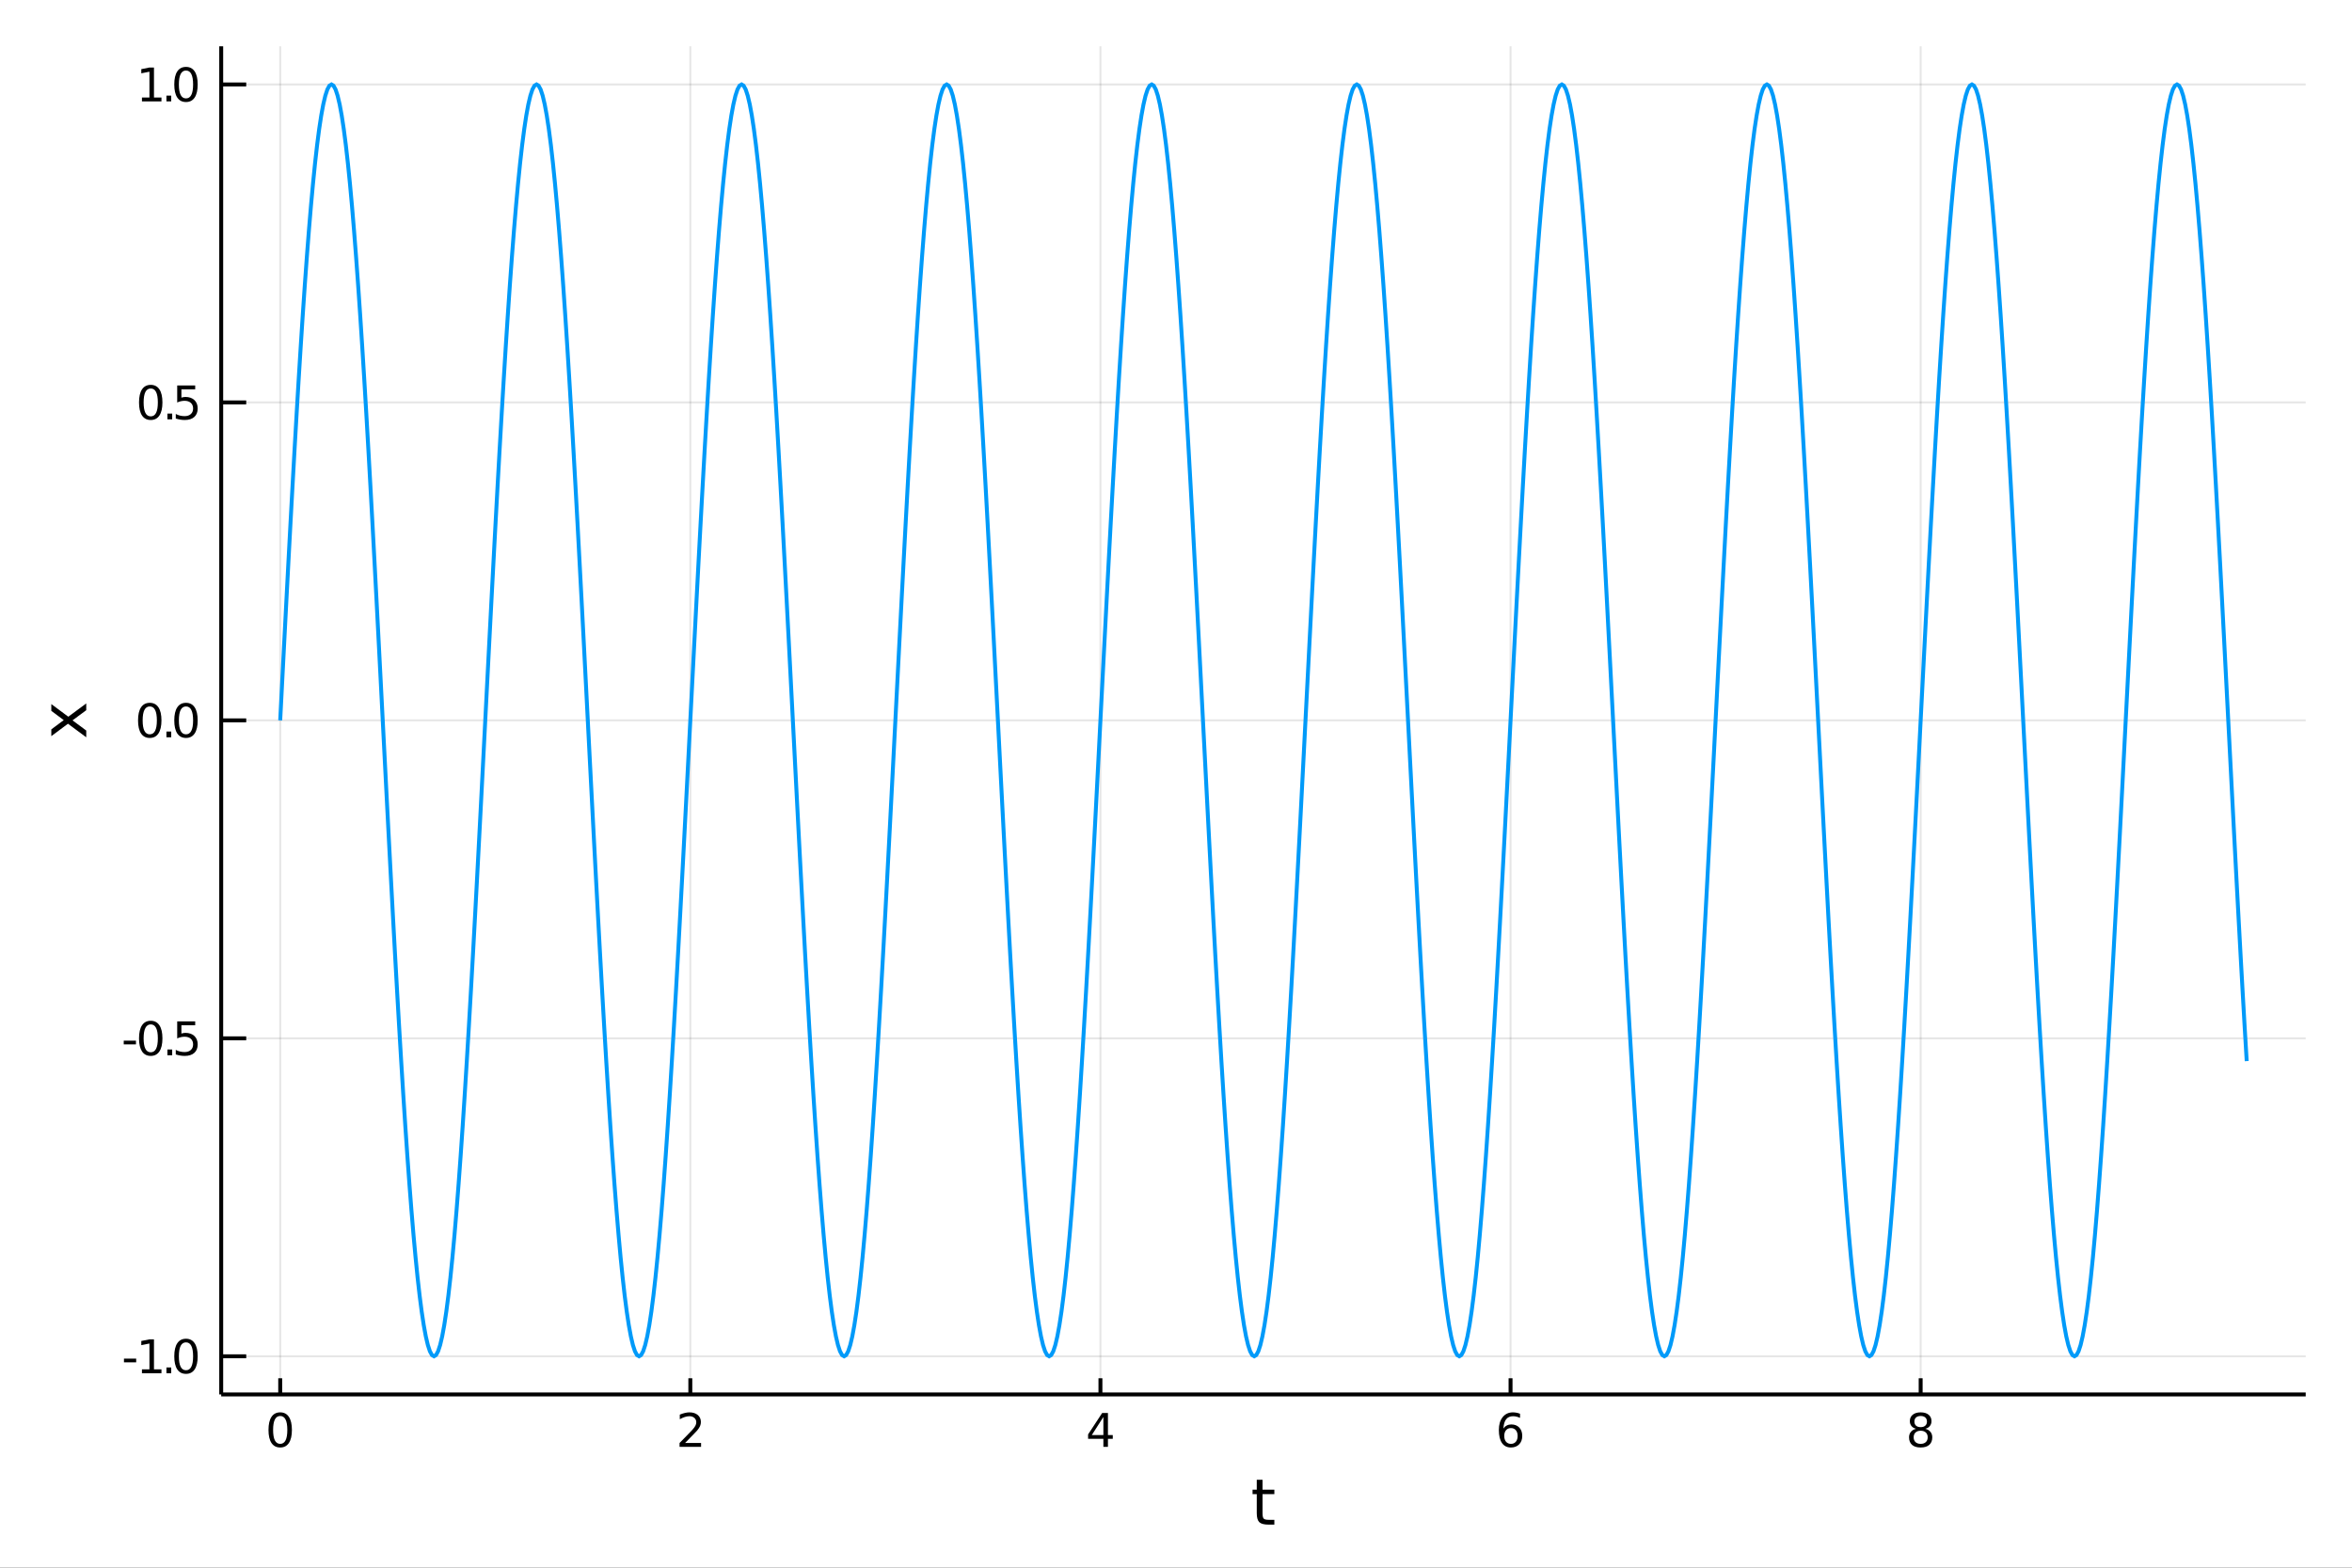 <?xml version="1.0" encoding="utf-8"?>
<svg xmlns="http://www.w3.org/2000/svg" xmlns:xlink="http://www.w3.org/1999/xlink" width="600" height="400" viewBox="0 0 2400 1600">
<rect x="0" y="0" width="2400" height="1600" fill="#333333" stroke="none"/>
<defs>
  <clipPath id="clip740">
    <rect x="0" y="0" width="2400" height="1600"/>
  </clipPath>
</defs>
<path clip-path="url(#clip740)" d="
M0 1600 L2400 1600 L2400 0 L0 0  Z
  " fill="#ffffff" fill-rule="evenodd" fill-opacity="1"/>
<defs>
  <clipPath id="clip741">
    <rect x="480" y="0" width="1681" height="1600"/>
  </clipPath>
</defs>
<path clip-path="url(#clip740)" d="
M225.723 1423.18 L2352.76 1423.18 L2352.76 47.244 L225.723 47.244  Z
  " fill="#ffffff" fill-rule="evenodd" fill-opacity="1"/>
<defs>
  <clipPath id="clip742">
    <rect x="225" y="47" width="2128" height="1377"/>
  </clipPath>
</defs>
<polyline clip-path="url(#clip742)" style="stroke:#000000; stroke-width:2; stroke-opacity:0.1; fill:none" points="
  285.922,1423.18 285.922,47.244 
  "/>
<polyline clip-path="url(#clip742)" style="stroke:#000000; stroke-width:2; stroke-opacity:0.1; fill:none" points="
  704.407,1423.18 704.407,47.244 
  "/>
<polyline clip-path="url(#clip742)" style="stroke:#000000; stroke-width:2; stroke-opacity:0.1; fill:none" points="
  1122.89,1423.18 1122.89,47.244 
  "/>
<polyline clip-path="url(#clip742)" style="stroke:#000000; stroke-width:2; stroke-opacity:0.1; fill:none" points="
  1541.38,1423.18 1541.38,47.244 
  "/>
<polyline clip-path="url(#clip742)" style="stroke:#000000; stroke-width:2; stroke-opacity:0.1; fill:none" points="
  1959.86,1423.18 1959.86,47.244 
  "/>
<polyline clip-path="url(#clip742)" style="stroke:#000000; stroke-width:2; stroke-opacity:0.1; fill:none" points="
  225.723,1384.24 2352.76,1384.24 
  "/>
<polyline clip-path="url(#clip742)" style="stroke:#000000; stroke-width:2; stroke-opacity:0.1; fill:none" points="
  225.723,1059.73 2352.76,1059.73 
  "/>
<polyline clip-path="url(#clip742)" style="stroke:#000000; stroke-width:2; stroke-opacity:0.1; fill:none" points="
  225.723,735.212 2352.76,735.212 
  "/>
<polyline clip-path="url(#clip742)" style="stroke:#000000; stroke-width:2; stroke-opacity:0.1; fill:none" points="
  225.723,410.699 2352.76,410.699 
  "/>
<polyline clip-path="url(#clip742)" style="stroke:#000000; stroke-width:2; stroke-opacity:0.1; fill:none" points="
  225.723,86.186 2352.76,86.186 
  "/>
<polyline clip-path="url(#clip740)" style="stroke:#000000; stroke-width:4; stroke-opacity:1; fill:none" points="
  225.723,1423.18 2352.76,1423.18 
  "/>
<polyline clip-path="url(#clip740)" style="stroke:#000000; stroke-width:4; stroke-opacity:1; fill:none" points="
  225.723,1423.18 225.723,47.244 
  "/>
<polyline clip-path="url(#clip740)" style="stroke:#000000; stroke-width:4; stroke-opacity:1; fill:none" points="
  285.922,1423.18 285.922,1406.67 
  "/>
<polyline clip-path="url(#clip740)" style="stroke:#000000; stroke-width:4; stroke-opacity:1; fill:none" points="
  704.407,1423.18 704.407,1406.67 
  "/>
<polyline clip-path="url(#clip740)" style="stroke:#000000; stroke-width:4; stroke-opacity:1; fill:none" points="
  1122.89,1423.18 1122.89,1406.67 
  "/>
<polyline clip-path="url(#clip740)" style="stroke:#000000; stroke-width:4; stroke-opacity:1; fill:none" points="
  1541.38,1423.18 1541.38,1406.67 
  "/>
<polyline clip-path="url(#clip740)" style="stroke:#000000; stroke-width:4; stroke-opacity:1; fill:none" points="
  1959.86,1423.18 1959.86,1406.67 
  "/>
<polyline clip-path="url(#clip740)" style="stroke:#000000; stroke-width:4; stroke-opacity:1; fill:none" points="
  225.723,1384.24 251.247,1384.24 
  "/>
<polyline clip-path="url(#clip740)" style="stroke:#000000; stroke-width:4; stroke-opacity:1; fill:none" points="
  225.723,1059.73 251.247,1059.73 
  "/>
<polyline clip-path="url(#clip740)" style="stroke:#000000; stroke-width:4; stroke-opacity:1; fill:none" points="
  225.723,735.212 251.247,735.212 
  "/>
<polyline clip-path="url(#clip740)" style="stroke:#000000; stroke-width:4; stroke-opacity:1; fill:none" points="
  225.723,410.699 251.247,410.699 
  "/>
<polyline clip-path="url(#clip740)" style="stroke:#000000; stroke-width:4; stroke-opacity:1; fill:none" points="
  225.723,86.186 251.247,86.186 
  "/>
<path clip-path="url(#clip740)" d="M 0 0 M285.922 1445.17 Q282.311 1445.17 280.482 1448.74 Q278.676 1452.28 278.676 1459.41 Q278.676 1466.51 280.482 1470.08 Q282.311 1473.62 285.922 1473.62 Q289.556 1473.62 291.362 1470.08 Q293.19 1466.51 293.19 1459.41 Q293.19 1452.28 291.362 1448.74 Q289.556 1445.17 285.922 1445.17 M285.922 1441.47 Q291.732 1441.47 294.787 1446.07 Q297.866 1450.66 297.866 1459.41 Q297.866 1468.13 294.787 1472.74 Q291.732 1477.32 285.922 1477.32 Q280.112 1477.32 277.033 1472.74 Q273.977 1468.13 273.977 1459.41 Q273.977 1450.66 277.033 1446.07 Q280.112 1441.47 285.922 1441.47 Z" fill="#000000" fill-rule="evenodd" fill-opacity="1" /><path clip-path="url(#clip740)" d="M 0 0 M699.059 1472.72 L715.379 1472.72 L715.379 1476.65 L693.435 1476.65 L693.435 1472.72 Q696.097 1469.96 700.68 1465.33 Q705.286 1460.68 706.467 1459.34 Q708.712 1456.81 709.592 1455.08 Q710.495 1453.32 710.495 1451.63 Q710.495 1448.87 708.55 1447.14 Q706.629 1445.4 703.527 1445.4 Q701.328 1445.4 698.874 1446.17 Q696.444 1446.93 693.666 1448.48 L693.666 1443.76 Q696.49 1442.62 698.944 1442.05 Q701.397 1441.47 703.434 1441.47 Q708.805 1441.47 711.999 1444.15 Q715.194 1446.84 715.194 1451.33 Q715.194 1453.46 714.383 1455.38 Q713.596 1457.28 711.49 1459.87 Q710.911 1460.54 707.809 1463.76 Q704.708 1466.95 699.059 1472.72 Z" fill="#000000" fill-rule="evenodd" fill-opacity="1" /><path clip-path="url(#clip740)" d="M 0 0 M1125.9 1446.17 L1114.1 1464.61 L1125.9 1464.61 L1125.9 1446.17 M1124.67 1442.09 L1130.55 1442.09 L1130.55 1464.61 L1135.48 1464.61 L1135.48 1468.5 L1130.55 1468.5 L1130.55 1476.65 L1125.9 1476.65 L1125.9 1468.5 L1110.3 1468.5 L1110.3 1463.99 L1124.67 1442.09 Z" fill="#000000" fill-rule="evenodd" fill-opacity="1" /><path clip-path="url(#clip740)" d="M 0 0 M1541.78 1457.51 Q1538.63 1457.51 1536.78 1459.66 Q1534.95 1461.81 1534.95 1465.56 Q1534.95 1469.29 1536.78 1471.47 Q1538.63 1473.62 1541.78 1473.62 Q1544.93 1473.62 1546.76 1471.47 Q1548.61 1469.29 1548.61 1465.56 Q1548.61 1461.81 1546.76 1459.66 Q1544.93 1457.51 1541.78 1457.51 M1551.06 1442.86 L1551.06 1447.11 Q1549.3 1446.28 1547.5 1445.84 Q1545.72 1445.4 1543.96 1445.4 Q1539.33 1445.4 1536.87 1448.53 Q1534.44 1451.65 1534.1 1457.97 Q1535.46 1455.96 1537.52 1454.89 Q1539.58 1453.8 1542.06 1453.8 Q1547.27 1453.8 1550.28 1456.98 Q1553.31 1460.12 1553.31 1465.56 Q1553.31 1470.89 1550.16 1474.11 Q1547.01 1477.32 1541.78 1477.32 Q1535.79 1477.32 1532.61 1472.74 Q1529.44 1468.13 1529.44 1459.41 Q1529.44 1451.21 1533.33 1446.35 Q1537.22 1441.47 1543.77 1441.47 Q1545.53 1441.47 1547.31 1441.81 Q1549.12 1442.16 1551.06 1442.86 Z" fill="#000000" fill-rule="evenodd" fill-opacity="1" /><path clip-path="url(#clip740)" d="M 0 0 M1959.86 1460.24 Q1956.53 1460.24 1954.61 1462.02 Q1952.71 1463.8 1952.71 1466.93 Q1952.71 1470.05 1954.61 1471.84 Q1956.53 1473.62 1959.86 1473.62 Q1963.19 1473.62 1965.12 1471.84 Q1967.04 1470.03 1967.04 1466.93 Q1967.04 1463.8 1965.12 1462.02 Q1963.22 1460.24 1959.86 1460.24 M1955.19 1458.25 Q1952.18 1457.51 1950.49 1455.45 Q1948.82 1453.39 1948.82 1450.43 Q1948.82 1446.28 1951.76 1443.87 Q1954.72 1441.47 1959.86 1441.47 Q1965.02 1441.47 1967.96 1443.87 Q1970.9 1446.28 1970.9 1450.43 Q1970.9 1453.39 1969.21 1455.45 Q1967.55 1457.51 1964.56 1458.25 Q1967.94 1459.04 1969.82 1461.33 Q1971.71 1463.62 1971.71 1466.93 Q1971.71 1471.95 1968.63 1474.64 Q1965.58 1477.32 1959.86 1477.32 Q1954.14 1477.32 1951.07 1474.64 Q1948.01 1471.95 1948.01 1466.93 Q1948.01 1463.62 1949.91 1461.33 Q1951.81 1459.04 1955.19 1458.25 M1953.47 1450.86 Q1953.47 1453.55 1955.14 1455.05 Q1956.83 1456.56 1959.86 1456.56 Q1962.87 1456.56 1964.56 1455.05 Q1966.27 1453.55 1966.27 1450.86 Q1966.27 1448.18 1964.56 1446.68 Q1962.87 1445.17 1959.86 1445.17 Q1956.83 1445.17 1955.14 1446.68 Q1953.47 1448.18 1953.47 1450.86 Z" fill="#000000" fill-rule="evenodd" fill-opacity="1" /><path clip-path="url(#clip740)" d="M 0 0 M126.492 1386.63 L138.968 1386.63 L138.968 1390.43 L126.492 1390.43 L126.492 1386.63 Z" fill="#000000" fill-rule="evenodd" fill-opacity="1" /><path clip-path="url(#clip740)" d="M 0 0 M144.848 1397.58 L152.487 1397.58 L152.487 1371.22 L144.177 1372.88 L144.177 1368.62 L152.441 1366.96 L157.116 1366.96 L157.116 1397.58 L164.755 1397.58 L164.755 1401.52 L144.848 1401.52 L144.848 1397.58 Z" fill="#000000" fill-rule="evenodd" fill-opacity="1" /><path clip-path="url(#clip740)" d="M 0 0 M169.825 1395.64 L174.709 1395.64 L174.709 1401.52 L169.825 1401.52 L169.825 1395.64 Z" fill="#000000" fill-rule="evenodd" fill-opacity="1" /><path clip-path="url(#clip740)" d="M 0 0 M189.778 1370.04 Q186.167 1370.04 184.339 1373.6 Q182.533 1377.14 182.533 1384.27 Q182.533 1391.38 184.339 1394.94 Q186.167 1398.49 189.778 1398.49 Q193.413 1398.49 195.218 1394.94 Q197.047 1391.38 197.047 1384.27 Q197.047 1377.14 195.218 1373.6 Q193.413 1370.04 189.778 1370.04 M189.778 1366.33 Q195.588 1366.33 198.644 1370.94 Q201.723 1375.52 201.723 1384.27 Q201.723 1393 198.644 1397.61 Q195.588 1402.19 189.778 1402.19 Q183.968 1402.19 180.889 1397.61 Q177.834 1393 177.834 1384.27 Q177.834 1375.52 180.889 1370.94 Q183.968 1366.33 189.778 1366.33 Z" fill="#000000" fill-rule="evenodd" fill-opacity="1" /><path clip-path="url(#clip740)" d="M 0 0 M126.26 1062.12 L138.737 1062.12 L138.737 1065.92 L126.26 1065.92 L126.26 1062.12 Z" fill="#000000" fill-rule="evenodd" fill-opacity="1" /><path clip-path="url(#clip740)" d="M 0 0 M153.806 1045.52 Q150.195 1045.52 148.367 1049.09 Q146.561 1052.63 146.561 1059.76 Q146.561 1066.87 148.367 1070.43 Q150.195 1073.97 153.806 1073.97 Q157.441 1073.97 159.246 1070.43 Q161.075 1066.87 161.075 1059.76 Q161.075 1052.63 159.246 1049.09 Q157.441 1045.52 153.806 1045.52 M153.806 1041.82 Q159.616 1041.82 162.672 1046.43 Q165.751 1051.01 165.751 1059.76 Q165.751 1068.49 162.672 1073.09 Q159.616 1077.68 153.806 1077.68 Q147.996 1077.68 144.917 1073.09 Q141.862 1068.49 141.862 1059.76 Q141.862 1051.01 144.917 1046.43 Q147.996 1041.82 153.806 1041.82 Z" fill="#000000" fill-rule="evenodd" fill-opacity="1" /><path clip-path="url(#clip740)" d="M 0 0 M170.82 1071.13 L175.704 1071.13 L175.704 1077.01 L170.82 1077.01 L170.82 1071.13 Z" fill="#000000" fill-rule="evenodd" fill-opacity="1" /><path clip-path="url(#clip740)" d="M 0 0 M180.82 1042.45 L199.176 1042.45 L199.176 1046.38 L185.102 1046.38 L185.102 1054.85 Q186.121 1054.51 187.139 1054.34 Q188.158 1054.16 189.176 1054.16 Q194.963 1054.16 198.343 1057.33 Q201.723 1060.5 201.723 1065.92 Q201.723 1071.5 198.251 1074.6 Q194.778 1077.68 188.459 1077.68 Q186.283 1077.68 184.014 1077.31 Q181.769 1076.94 179.362 1076.19 L179.362 1071.5 Q181.445 1072.63 183.667 1073.19 Q185.889 1073.74 188.366 1073.74 Q192.371 1073.74 194.709 1071.63 Q197.047 1069.53 197.047 1065.92 Q197.047 1062.31 194.709 1060.2 Q192.371 1058.09 188.366 1058.09 Q186.491 1058.09 184.616 1058.51 Q182.764 1058.93 180.82 1059.81 L180.82 1042.45 Z" fill="#000000" fill-rule="evenodd" fill-opacity="1" /><path clip-path="url(#clip740)" d="M 0 0 M152.811 721.011 Q149.2 721.011 147.371 724.575 Q145.566 728.117 145.566 735.247 Q145.566 742.353 147.371 745.918 Q149.2 749.46 152.811 749.46 Q156.445 749.46 158.251 745.918 Q160.079 742.353 160.079 735.247 Q160.079 728.117 158.251 724.575 Q156.445 721.011 152.811 721.011 M152.811 717.307 Q158.621 717.307 161.677 721.913 Q164.755 726.497 164.755 735.247 Q164.755 743.973 161.677 748.58 Q158.621 753.163 152.811 753.163 Q147.001 753.163 143.922 748.58 Q140.867 743.973 140.867 735.247 Q140.867 726.497 143.922 721.913 Q147.001 717.307 152.811 717.307 Z" fill="#000000" fill-rule="evenodd" fill-opacity="1" /><path clip-path="url(#clip740)" d="M 0 0 M169.825 746.612 L174.709 746.612 L174.709 752.492 L169.825 752.492 L169.825 746.612 Z" fill="#000000" fill-rule="evenodd" fill-opacity="1" /><path clip-path="url(#clip740)" d="M 0 0 M189.778 721.011 Q186.167 721.011 184.339 724.575 Q182.533 728.117 182.533 735.247 Q182.533 742.353 184.339 745.918 Q186.167 749.46 189.778 749.46 Q193.413 749.46 195.218 745.918 Q197.047 742.353 197.047 735.247 Q197.047 728.117 195.218 724.575 Q193.413 721.011 189.778 721.011 M189.778 717.307 Q195.588 717.307 198.644 721.913 Q201.723 726.497 201.723 735.247 Q201.723 743.973 198.644 748.58 Q195.588 753.163 189.778 753.163 Q183.968 753.163 180.889 748.58 Q177.834 743.973 177.834 735.247 Q177.834 726.497 180.889 721.913 Q183.968 717.307 189.778 717.307 Z" fill="#000000" fill-rule="evenodd" fill-opacity="1" /><path clip-path="url(#clip740)" d="M 0 0 M153.806 396.498 Q150.195 396.498 148.367 400.062 Q146.561 403.604 146.561 410.734 Q146.561 417.84 148.367 421.405 Q150.195 424.946 153.806 424.946 Q157.441 424.946 159.246 421.405 Q161.075 417.84 161.075 410.734 Q161.075 403.604 159.246 400.062 Q157.441 396.498 153.806 396.498 M153.806 392.794 Q159.616 392.794 162.672 397.4 Q165.751 401.984 165.751 410.734 Q165.751 419.46 162.672 424.067 Q159.616 428.65 153.806 428.65 Q147.996 428.65 144.917 424.067 Q141.862 419.46 141.862 410.734 Q141.862 401.984 144.917 397.4 Q147.996 392.794 153.806 392.794 Z" fill="#000000" fill-rule="evenodd" fill-opacity="1" /><path clip-path="url(#clip740)" d="M 0 0 M170.82 422.099 L175.704 422.099 L175.704 427.979 L170.82 427.979 L170.82 422.099 Z" fill="#000000" fill-rule="evenodd" fill-opacity="1" /><path clip-path="url(#clip740)" d="M 0 0 M180.82 393.419 L199.176 393.419 L199.176 397.354 L185.102 397.354 L185.102 405.826 Q186.121 405.479 187.139 405.317 Q188.158 405.132 189.176 405.132 Q194.963 405.132 198.343 408.303 Q201.723 411.474 201.723 416.891 Q201.723 422.47 198.251 425.571 Q194.778 428.65 188.459 428.65 Q186.283 428.65 184.014 428.28 Q181.769 427.909 179.362 427.169 L179.362 422.47 Q181.445 423.604 183.667 424.159 Q185.889 424.715 188.366 424.715 Q192.371 424.715 194.709 422.608 Q197.047 420.502 197.047 416.891 Q197.047 413.28 194.709 411.173 Q192.371 409.067 188.366 409.067 Q186.491 409.067 184.616 409.484 Q182.764 409.9 180.82 410.78 L180.82 393.419 Z" fill="#000000" fill-rule="evenodd" fill-opacity="1" /><path clip-path="url(#clip740)" d="M 0 0 M144.848 99.531 L152.487 99.531 L152.487 73.165 L144.177 74.832 L144.177 70.572 L152.441 68.906 L157.116 68.906 L157.116 99.531 L164.755 99.531 L164.755 103.466 L144.848 103.466 L144.848 99.531 Z" fill="#000000" fill-rule="evenodd" fill-opacity="1" /><path clip-path="url(#clip740)" d="M 0 0 M169.825 97.586 L174.709 97.586 L174.709 103.466 L169.825 103.466 L169.825 97.586 Z" fill="#000000" fill-rule="evenodd" fill-opacity="1" /><path clip-path="url(#clip740)" d="M 0 0 M189.778 71.984 Q186.167 71.984 184.339 75.549 Q182.533 79.091 182.533 86.22 Q182.533 93.327 184.339 96.892 Q186.167 100.433 189.778 100.433 Q193.413 100.433 195.218 96.892 Q197.047 93.327 197.047 86.22 Q197.047 79.091 195.218 75.549 Q193.413 71.984 189.778 71.984 M189.778 68.281 Q195.588 68.281 198.644 72.887 Q201.723 77.47 201.723 86.22 Q201.723 94.947 198.644 99.554 Q195.588 104.137 189.778 104.137 Q183.968 104.137 180.889 99.554 Q177.834 94.947 177.834 86.22 Q177.834 77.47 180.889 72.887 Q183.968 68.281 189.778 68.281 Z" fill="#000000" fill-rule="evenodd" fill-opacity="1" /><path clip-path="url(#clip740)" d="M 0 0 M1288.3 1510.27 L1288.3 1520.4 L1300.36 1520.4 L1300.36 1524.95 L1288.3 1524.95 L1288.3 1544.3 Q1288.3 1548.66 1289.48 1549.9 Q1290.69 1551.14 1294.35 1551.14 L1300.36 1551.14 L1300.36 1556.04 L1294.35 1556.04 Q1287.57 1556.04 1284.99 1553.53 Q1282.41 1550.98 1282.41 1544.3 L1282.41 1524.95 L1278.12 1524.95 L1278.12 1520.4 L1282.41 1520.4 L1282.41 1510.27 L1288.3 1510.27 Z" fill="#000000" fill-rule="evenodd" fill-opacity="1" /><path clip-path="url(#clip740)" d="M 0 0 M52.356 718.597 L69.703 731.488 L88.004 717.929 L88.004 724.836 L74 735.212 L88.004 745.588 L88.004 752.495 L69.353 738.649 L52.356 751.317 L52.356 744.41 L65.056 734.957 L52.356 725.504 L52.356 718.597 Z" fill="#000000" fill-rule="evenodd" fill-opacity="1" /><polyline clip-path="url(#clip742)" style="stroke:#009af9; stroke-width:4; stroke-opacity:1; fill:none" points="
  285.922,735.212 288.014,694.459 290.107,653.867 292.199,613.597 294.291,573.806 296.384,534.652 298.476,496.289 300.569,458.87 302.661,422.541 304.754,387.446 
  306.846,353.724 308.938,321.507 311.031,290.923 313.123,262.092 315.216,235.129 317.308,210.139 319.401,187.221 321.493,166.466 323.585,147.955 325.678,131.763 
  327.77,117.951 329.863,106.576 331.955,97.682 334.048,91.303 336.14,87.466 338.232,86.186 340.325,87.466 342.417,91.303 344.51,97.682 346.602,106.576 
  348.695,117.951 350.787,131.763 352.879,147.955 354.972,166.466 357.064,187.221 359.157,210.139 361.249,235.129 363.341,262.092 365.434,290.923 367.526,321.507 
  369.619,353.724 371.711,387.446 373.804,422.541 375.896,458.87 377.988,496.289 380.081,534.652 382.173,573.806 384.266,613.597 386.358,653.867 388.451,694.459 
  390.543,735.212 392.635,775.965 394.728,816.557 396.82,856.827 398.913,896.618 401.005,935.772 403.098,974.134 405.19,1011.55 407.282,1047.88 409.375,1082.98 
  411.467,1116.7 413.56,1148.92 415.652,1179.5 417.745,1208.33 419.837,1235.3 421.929,1260.29 424.022,1283.2 426.114,1303.96 428.207,1322.47 430.299,1338.66 
  432.391,1352.47 434.484,1363.85 436.576,1372.74 438.669,1379.12 440.761,1382.96 442.854,1384.24 444.946,1382.96 447.038,1379.12 449.131,1372.74 451.223,1363.85 
  453.316,1352.47 455.408,1338.66 457.501,1322.47 459.593,1303.96 461.685,1283.2 463.778,1260.29 465.87,1235.3 467.963,1208.33 470.055,1179.5 472.148,1148.92 
  474.24,1116.7 476.332,1082.98 478.425,1047.88 480.517,1011.55 482.61,974.134 484.702,935.772 486.795,896.618 488.887,856.827 490.979,816.557 493.072,775.965 
  495.164,735.212 497.257,694.459 499.349,653.867 501.441,613.597 503.534,573.806 505.626,534.652 507.719,496.289 509.811,458.87 511.904,422.541 513.996,387.446 
  516.088,353.724 518.181,321.507 520.273,290.923 522.366,262.092 524.458,235.129 526.551,210.139 528.643,187.221 530.735,166.466 532.828,147.955 534.92,131.763 
  537.013,117.951 539.105,106.576 541.198,97.682 543.29,91.303 545.382,87.466 547.475,86.186 549.567,87.466 551.66,91.303 553.752,97.682 555.845,106.576 
  557.937,117.951 560.029,131.763 562.122,147.955 564.214,166.466 566.307,187.221 568.399,210.139 570.491,235.129 572.584,262.092 574.676,290.923 576.769,321.507 
  578.861,353.724 580.954,387.446 583.046,422.541 585.138,458.87 587.231,496.289 589.323,534.652 591.416,573.806 593.508,613.597 595.601,653.867 597.693,694.459 
  599.785,735.212 601.878,775.965 603.97,816.557 606.063,856.827 608.155,896.618 610.248,935.772 612.34,974.134 614.432,1011.55 616.525,1047.88 618.617,1082.98 
  620.71,1116.7 622.802,1148.92 624.895,1179.5 626.987,1208.33 629.079,1235.3 631.172,1260.29 633.264,1283.2 635.357,1303.96 637.449,1322.47 639.542,1338.66 
  641.634,1352.47 643.726,1363.85 645.819,1372.74 647.911,1379.12 650.004,1382.96 652.096,1384.24 654.188,1382.96 656.281,1379.12 658.373,1372.74 660.466,1363.85 
  662.558,1352.47 664.651,1338.66 666.743,1322.47 668.835,1303.96 670.928,1283.2 673.02,1260.29 675.113,1235.3 677.205,1208.33 679.298,1179.5 681.39,1148.92 
  683.482,1116.7 685.575,1082.98 687.667,1047.88 689.76,1011.55 691.852,974.134 693.945,935.772 696.037,896.618 698.129,856.827 700.222,816.557 702.314,775.965 
  704.407,735.212 706.499,694.459 708.592,653.867 710.684,613.597 712.776,573.806 714.869,534.652 716.961,496.289 719.054,458.87 721.146,422.541 723.238,387.446 
  725.331,353.724 727.423,321.507 729.516,290.923 731.608,262.092 733.701,235.129 735.793,210.139 737.885,187.221 739.978,166.466 742.07,147.955 744.163,131.763 
  746.255,117.951 748.348,106.576 750.44,97.682 752.532,91.303 754.625,87.466 756.717,86.186 758.81,87.466 760.902,91.303 762.995,97.682 765.087,106.576 
  767.179,117.951 769.272,131.763 771.364,147.955 773.457,166.466 775.549,187.221 777.642,210.139 779.734,235.129 781.826,262.092 783.919,290.923 786.011,321.507 
  788.104,353.724 790.196,387.446 792.288,422.541 794.381,458.87 796.473,496.289 798.566,534.652 800.658,573.806 802.751,613.597 804.843,653.867 806.935,694.459 
  809.028,735.212 811.12,775.965 813.213,816.557 815.305,856.827 817.398,896.618 819.49,935.772 821.582,974.134 823.675,1011.55 825.767,1047.88 827.86,1082.98 
  829.952,1116.7 832.045,1148.92 834.137,1179.5 836.229,1208.33 838.322,1235.3 840.414,1260.29 842.507,1283.2 844.599,1303.96 846.692,1322.47 848.784,1338.66 
  850.876,1352.47 852.969,1363.85 855.061,1372.74 857.154,1379.12 859.246,1382.96 861.339,1384.24 863.431,1382.96 865.523,1379.12 867.616,1372.74 869.708,1363.85 
  871.801,1352.47 873.893,1338.66 875.985,1322.47 878.078,1303.96 880.17,1283.2 882.263,1260.29 884.355,1235.3 886.448,1208.33 888.54,1179.5 890.632,1148.92 
  892.725,1116.7 894.817,1082.98 896.91,1047.88 899.002,1011.55 901.095,974.134 903.187,935.772 905.279,896.618 907.372,856.827 909.464,816.557 911.557,775.965 
  913.649,735.212 915.742,694.459 917.834,653.867 919.926,613.597 922.019,573.806 924.111,534.652 926.204,496.289 928.296,458.87 930.389,422.541 932.481,387.446 
  934.573,353.724 936.666,321.507 938.758,290.923 940.851,262.092 942.943,235.129 945.035,210.139 947.128,187.221 949.22,166.466 951.313,147.955 953.405,131.763 
  955.498,117.951 957.59,106.576 959.682,97.682 961.775,91.303 963.867,87.466 965.96,86.186 968.052,87.466 970.145,91.303 972.237,97.682 974.329,106.576 
  976.422,117.951 978.514,131.763 980.607,147.955 982.699,166.466 984.792,187.221 986.884,210.139 988.976,235.129 991.069,262.092 993.161,290.923 995.254,321.507 
  997.346,353.724 999.439,387.446 1001.53,422.541 1003.62,458.87 1005.72,496.289 1007.81,534.652 1009.9,573.806 1011.99,613.597 1014.09,653.867 1016.18,694.459 
  1018.27,735.212 1020.36,775.965 1022.46,816.557 1024.55,856.827 1026.64,896.618 1028.73,935.772 1030.82,974.134 1032.92,1011.55 1035.01,1047.88 1037.1,1082.98 
  1039.19,1116.7 1041.29,1148.92 1043.38,1179.5 1045.47,1208.33 1047.56,1235.3 1049.66,1260.29 1051.75,1283.2 1053.84,1303.96 1055.93,1322.47 1058.03,1338.66 
  1060.12,1352.47 1062.21,1363.85 1064.3,1372.74 1066.4,1379.12 1068.49,1382.96 1070.58,1384.24 1072.67,1382.96 1074.77,1379.12 1076.86,1372.74 1078.95,1363.85 
  1081.04,1352.47 1083.14,1338.66 1085.23,1322.47 1087.32,1303.96 1089.41,1283.2 1091.51,1260.29 1093.6,1235.3 1095.69,1208.33 1097.78,1179.5 1099.87,1148.92 
  1101.97,1116.7 1104.06,1082.98 1106.15,1047.88 1108.24,1011.55 1110.34,974.134 1112.43,935.772 1114.52,896.618 1116.61,856.827 1118.71,816.557 1120.8,775.965 
  1122.89,735.212 1124.98,694.459 1127.08,653.867 1129.17,613.597 1131.26,573.806 1133.35,534.652 1135.45,496.289 1137.54,458.87 1139.63,422.541 1141.72,387.446 
  1143.82,353.724 1145.91,321.507 1148,290.923 1150.09,262.092 1152.19,235.129 1154.28,210.139 1156.37,187.221 1158.46,166.466 1160.56,147.955 1162.65,131.763 
  1164.74,117.951 1166.83,106.576 1168.92,97.682 1171.02,91.303 1173.11,87.466 1175.2,86.186 1177.29,87.466 1179.39,91.303 1181.48,97.682 1183.57,106.576 
  1185.66,117.951 1187.76,131.763 1189.85,147.955 1191.94,166.466 1194.03,187.221 1196.13,210.139 1198.22,235.129 1200.31,262.092 1202.4,290.923 1204.5,321.507 
  1206.59,353.724 1208.68,387.446 1210.77,422.541 1212.87,458.87 1214.96,496.289 1217.05,534.652 1219.14,573.806 1221.24,613.597 1223.33,653.867 1225.42,694.459 
  1227.51,735.212 1229.61,775.965 1231.7,816.557 1233.79,856.827 1235.88,896.618 1237.97,935.772 1240.07,974.134 1242.16,1011.55 1244.25,1047.88 1246.34,1082.98 
  1248.44,1116.7 1250.53,1148.92 1252.62,1179.5 1254.71,1208.33 1256.81,1235.3 1258.9,1260.29 1260.99,1283.2 1263.08,1303.96 1265.18,1322.47 1267.27,1338.66 
  1269.36,1352.47 1271.45,1363.85 1273.55,1372.74 1275.64,1379.12 1277.73,1382.96 1279.82,1384.24 1281.92,1382.96 1284.01,1379.12 1286.1,1372.74 1288.19,1363.85 
  1290.29,1352.47 1292.38,1338.66 1294.47,1322.47 1296.56,1303.96 1298.66,1283.2 1300.75,1260.29 1302.84,1235.3 1304.93,1208.33 1307.02,1179.5 1309.12,1148.92 
  1311.21,1116.7 1313.3,1082.98 1315.39,1047.88 1317.49,1011.55 1319.58,974.134 1321.67,935.772 1323.76,896.618 1325.86,856.827 1327.95,816.557 1330.04,775.965 
  1332.13,735.212 1334.23,694.459 1336.32,653.867 1338.41,613.597 1340.5,573.806 1342.6,534.652 1344.69,496.289 1346.78,458.87 1348.87,422.541 1350.97,387.446 
  1353.06,353.724 1355.15,321.507 1357.24,290.923 1359.34,262.092 1361.43,235.129 1363.52,210.139 1365.61,187.221 1367.71,166.466 1369.8,147.955 1371.89,131.763 
  1373.98,117.951 1376.07,106.576 1378.17,97.682 1380.26,91.303 1382.35,87.466 1384.44,86.186 1386.54,87.466 1388.63,91.303 1390.72,97.682 1392.81,106.576 
  1394.91,117.951 1397,131.763 1399.09,147.955 1401.18,166.466 1403.28,187.221 1405.37,210.139 1407.46,235.129 1409.55,262.092 1411.65,290.923 1413.74,321.507 
  1415.83,353.724 1417.92,387.446 1420.02,422.541 1422.11,458.87 1424.2,496.289 1426.29,534.652 1428.39,573.806 1430.48,613.597 1432.57,653.867 1434.66,694.459 
  1436.76,735.212 1438.85,775.965 1440.94,816.557 1443.03,856.827 1445.12,896.618 1447.22,935.772 1449.31,974.134 1451.4,1011.55 1453.49,1047.88 1455.59,1082.98 
  1457.68,1116.7 1459.77,1148.92 1461.86,1179.5 1463.96,1208.33 1466.05,1235.3 1468.14,1260.29 1470.23,1283.2 1472.33,1303.96 1474.42,1322.47 1476.51,1338.66 
  1478.6,1352.47 1480.7,1363.85 1482.79,1372.74 1484.88,1379.12 1486.97,1382.96 1489.07,1384.24 1491.16,1382.96 1493.25,1379.12 1495.34,1372.74 1497.44,1363.85 
  1499.53,1352.47 1501.62,1338.66 1503.71,1322.47 1505.81,1303.96 1507.9,1283.2 1509.99,1260.29 1512.08,1235.3 1514.17,1208.33 1516.27,1179.5 1518.36,1148.92 
  1520.45,1116.7 1522.54,1082.98 1524.64,1047.88 1526.73,1011.55 1528.82,974.134 1530.91,935.772 1533.01,896.618 1535.1,856.827 1537.19,816.557 1539.28,775.965 
  1541.38,735.212 1543.47,694.459 1545.56,653.867 1547.65,613.597 1549.75,573.806 1551.84,534.652 1553.93,496.289 1556.02,458.87 1558.12,422.541 1560.21,387.446 
  1562.3,353.724 1564.39,321.507 1566.49,290.923 1568.58,262.092 1570.67,235.129 1572.76,210.139 1574.86,187.221 1576.95,166.466 1579.04,147.955 1581.13,131.763 
  1583.22,117.951 1585.32,106.576 1587.41,97.682 1589.5,91.303 1591.59,87.466 1593.69,86.186 1595.78,87.466 1597.87,91.303 1599.96,97.682 1602.06,106.576 
  1604.15,117.951 1606.24,131.763 1608.33,147.955 1610.43,166.466 1612.52,187.221 1614.61,210.139 1616.7,235.129 1618.8,262.092 1620.89,290.923 1622.98,321.507 
  1625.07,353.724 1627.17,387.446 1629.26,422.541 1631.35,458.87 1633.44,496.289 1635.54,534.652 1637.63,573.806 1639.72,613.597 1641.81,653.867 1643.91,694.459 
  1646,735.212 1648.09,775.965 1650.18,816.557 1652.27,856.827 1654.37,896.618 1656.46,935.772 1658.55,974.134 1660.64,1011.55 1662.74,1047.88 1664.83,1082.98 
  1666.92,1116.7 1669.01,1148.92 1671.11,1179.5 1673.2,1208.33 1675.29,1235.3 1677.38,1260.29 1679.48,1283.2 1681.57,1303.96 1683.66,1322.47 1685.75,1338.66 
  1687.85,1352.47 1689.94,1363.85 1692.03,1372.74 1694.12,1379.12 1696.22,1382.96 1698.31,1384.24 1700.4,1382.96 1702.49,1379.12 1704.59,1372.74 1706.68,1363.85 
  1708.77,1352.47 1710.86,1338.66 1712.96,1322.47 1715.05,1303.96 1717.14,1283.2 1719.23,1260.29 1721.32,1235.3 1723.42,1208.33 1725.51,1179.5 1727.6,1148.92 
  1729.69,1116.7 1731.79,1082.98 1733.88,1047.88 1735.97,1011.55 1738.06,974.134 1740.16,935.772 1742.25,896.618 1744.34,856.827 1746.43,816.557 1748.53,775.965 
  1750.62,735.212 1752.71,694.459 1754.8,653.867 1756.9,613.597 1758.99,573.806 1761.08,534.652 1763.17,496.289 1765.27,458.87 1767.36,422.541 1769.45,387.446 
  1771.54,353.724 1773.64,321.507 1775.73,290.923 1777.82,262.092 1779.91,235.129 1782.01,210.139 1784.1,187.221 1786.19,166.466 1788.28,147.955 1790.37,131.763 
  1792.47,117.951 1794.56,106.576 1796.65,97.682 1798.74,91.303 1800.84,87.466 1802.93,86.186 1805.02,87.466 1807.11,91.303 1809.21,97.682 1811.3,106.576 
  1813.39,117.951 1815.48,131.763 1817.58,147.955 1819.67,166.466 1821.76,187.221 1823.85,210.139 1825.95,235.129 1828.04,262.092 1830.13,290.923 1832.22,321.507 
  1834.32,353.724 1836.41,387.446 1838.5,422.541 1840.59,458.87 1842.69,496.289 1844.78,534.652 1846.87,573.806 1848.96,613.597 1851.06,653.867 1853.15,694.459 
  1855.24,735.212 1857.33,775.965 1859.42,816.557 1861.52,856.827 1863.61,896.618 1865.7,935.772 1867.79,974.134 1869.89,1011.55 1871.98,1047.88 1874.07,1082.98 
  1876.16,1116.7 1878.26,1148.92 1880.35,1179.5 1882.44,1208.33 1884.53,1235.3 1886.63,1260.29 1888.72,1283.2 1890.81,1303.96 1892.9,1322.47 1895,1338.66 
  1897.09,1352.47 1899.18,1363.85 1901.27,1372.74 1903.37,1379.12 1905.46,1382.96 1907.55,1384.24 1909.64,1382.96 1911.74,1379.12 1913.83,1372.74 1915.92,1363.85 
  1918.01,1352.47 1920.11,1338.66 1922.2,1322.47 1924.29,1303.96 1926.38,1283.2 1928.47,1260.29 1930.57,1235.3 1932.66,1208.33 1934.75,1179.5 1936.84,1148.92 
  1938.94,1116.7 1941.03,1082.98 1943.12,1047.88 1945.21,1011.55 1947.31,974.134 1949.4,935.772 1951.49,896.618 1953.58,856.827 1955.68,816.557 1957.77,775.965 
  1959.86,735.212 1961.95,694.459 1964.05,653.867 1966.14,613.597 1968.23,573.806 1970.32,534.652 1972.42,496.289 1974.51,458.87 1976.6,422.541 1978.69,387.446 
  1980.79,353.724 1982.88,321.507 1984.97,290.923 1987.06,262.092 1989.16,235.129 1991.25,210.139 1993.34,187.221 1995.43,166.466 1997.53,147.955 1999.62,131.763 
  2001.71,117.951 2003.8,106.576 2005.89,97.682 2007.99,91.303 2010.08,87.466 2012.17,86.186 2014.26,87.466 2016.36,91.303 2018.45,97.682 2020.54,106.576 
  2022.63,117.951 2024.73,131.763 2026.82,147.955 2028.91,166.466 2031,187.221 2033.1,210.139 2035.19,235.129 2037.28,262.092 2039.37,290.923 2041.47,321.507 
  2043.56,353.724 2045.65,387.446 2047.74,422.541 2049.84,458.87 2051.93,496.289 2054.02,534.652 2056.11,573.806 2058.21,613.597 2060.3,653.867 2062.39,694.459 
  2064.48,735.212 2066.58,775.965 2068.67,816.557 2070.76,856.827 2072.85,896.618 2074.94,935.772 2077.04,974.134 2079.13,1011.55 2081.22,1047.88 2083.31,1082.98 
  2085.41,1116.7 2087.5,1148.92 2089.59,1179.5 2091.68,1208.33 2093.78,1235.3 2095.87,1260.29 2097.96,1283.2 2100.05,1303.96 2102.15,1322.47 2104.24,1338.66 
  2106.33,1352.47 2108.42,1363.85 2110.52,1372.74 2112.61,1379.12 2114.7,1382.96 2116.79,1384.24 2118.89,1382.96 2120.98,1379.12 2123.07,1372.74 2125.16,1363.85 
  2127.26,1352.47 2129.35,1338.66 2131.44,1322.47 2133.53,1303.96 2135.63,1283.2 2137.72,1260.29 2139.81,1235.3 2141.9,1208.33 2143.99,1179.5 2146.09,1148.92 
  2148.18,1116.7 2150.27,1082.98 2152.36,1047.88 2154.46,1011.55 2156.55,974.134 2158.64,935.772 2160.73,896.618 2162.83,856.827 2164.92,816.557 2167.01,775.965 
  2169.1,735.212 2171.2,694.459 2173.29,653.867 2175.38,613.597 2177.47,573.806 2179.57,534.652 2181.66,496.289 2183.75,458.87 2185.84,422.541 2187.94,387.446 
  2190.03,353.724 2192.12,321.507 2194.21,290.923 2196.31,262.092 2198.4,235.129 2200.49,210.139 2202.58,187.221 2204.68,166.466 2206.77,147.955 2208.86,131.763 
  2210.95,117.951 2213.04,106.576 2215.14,97.682 2217.23,91.303 2219.32,87.466 2221.41,86.186 2223.51,87.466 2225.6,91.303 2227.69,97.682 2229.78,106.576 
  2231.88,117.951 2233.97,131.763 2236.06,147.955 2238.15,166.466 2240.25,187.221 2242.34,210.139 2244.43,235.129 2246.52,262.092 2248.62,290.923 2250.71,321.507 
  2252.8,353.724 2254.89,387.446 2256.99,422.541 2259.08,458.87 2261.17,496.289 2263.26,534.652 2265.36,573.806 2267.45,613.597 2269.54,653.867 2271.63,694.459 
  2273.73,735.212 2275.82,775.965 2277.91,816.557 2280,856.827 2282.09,896.618 2284.19,935.772 2286.28,974.134 2288.37,1011.55 2290.46,1047.88 2292.56,1082.98 
  
  "/>
</svg>

